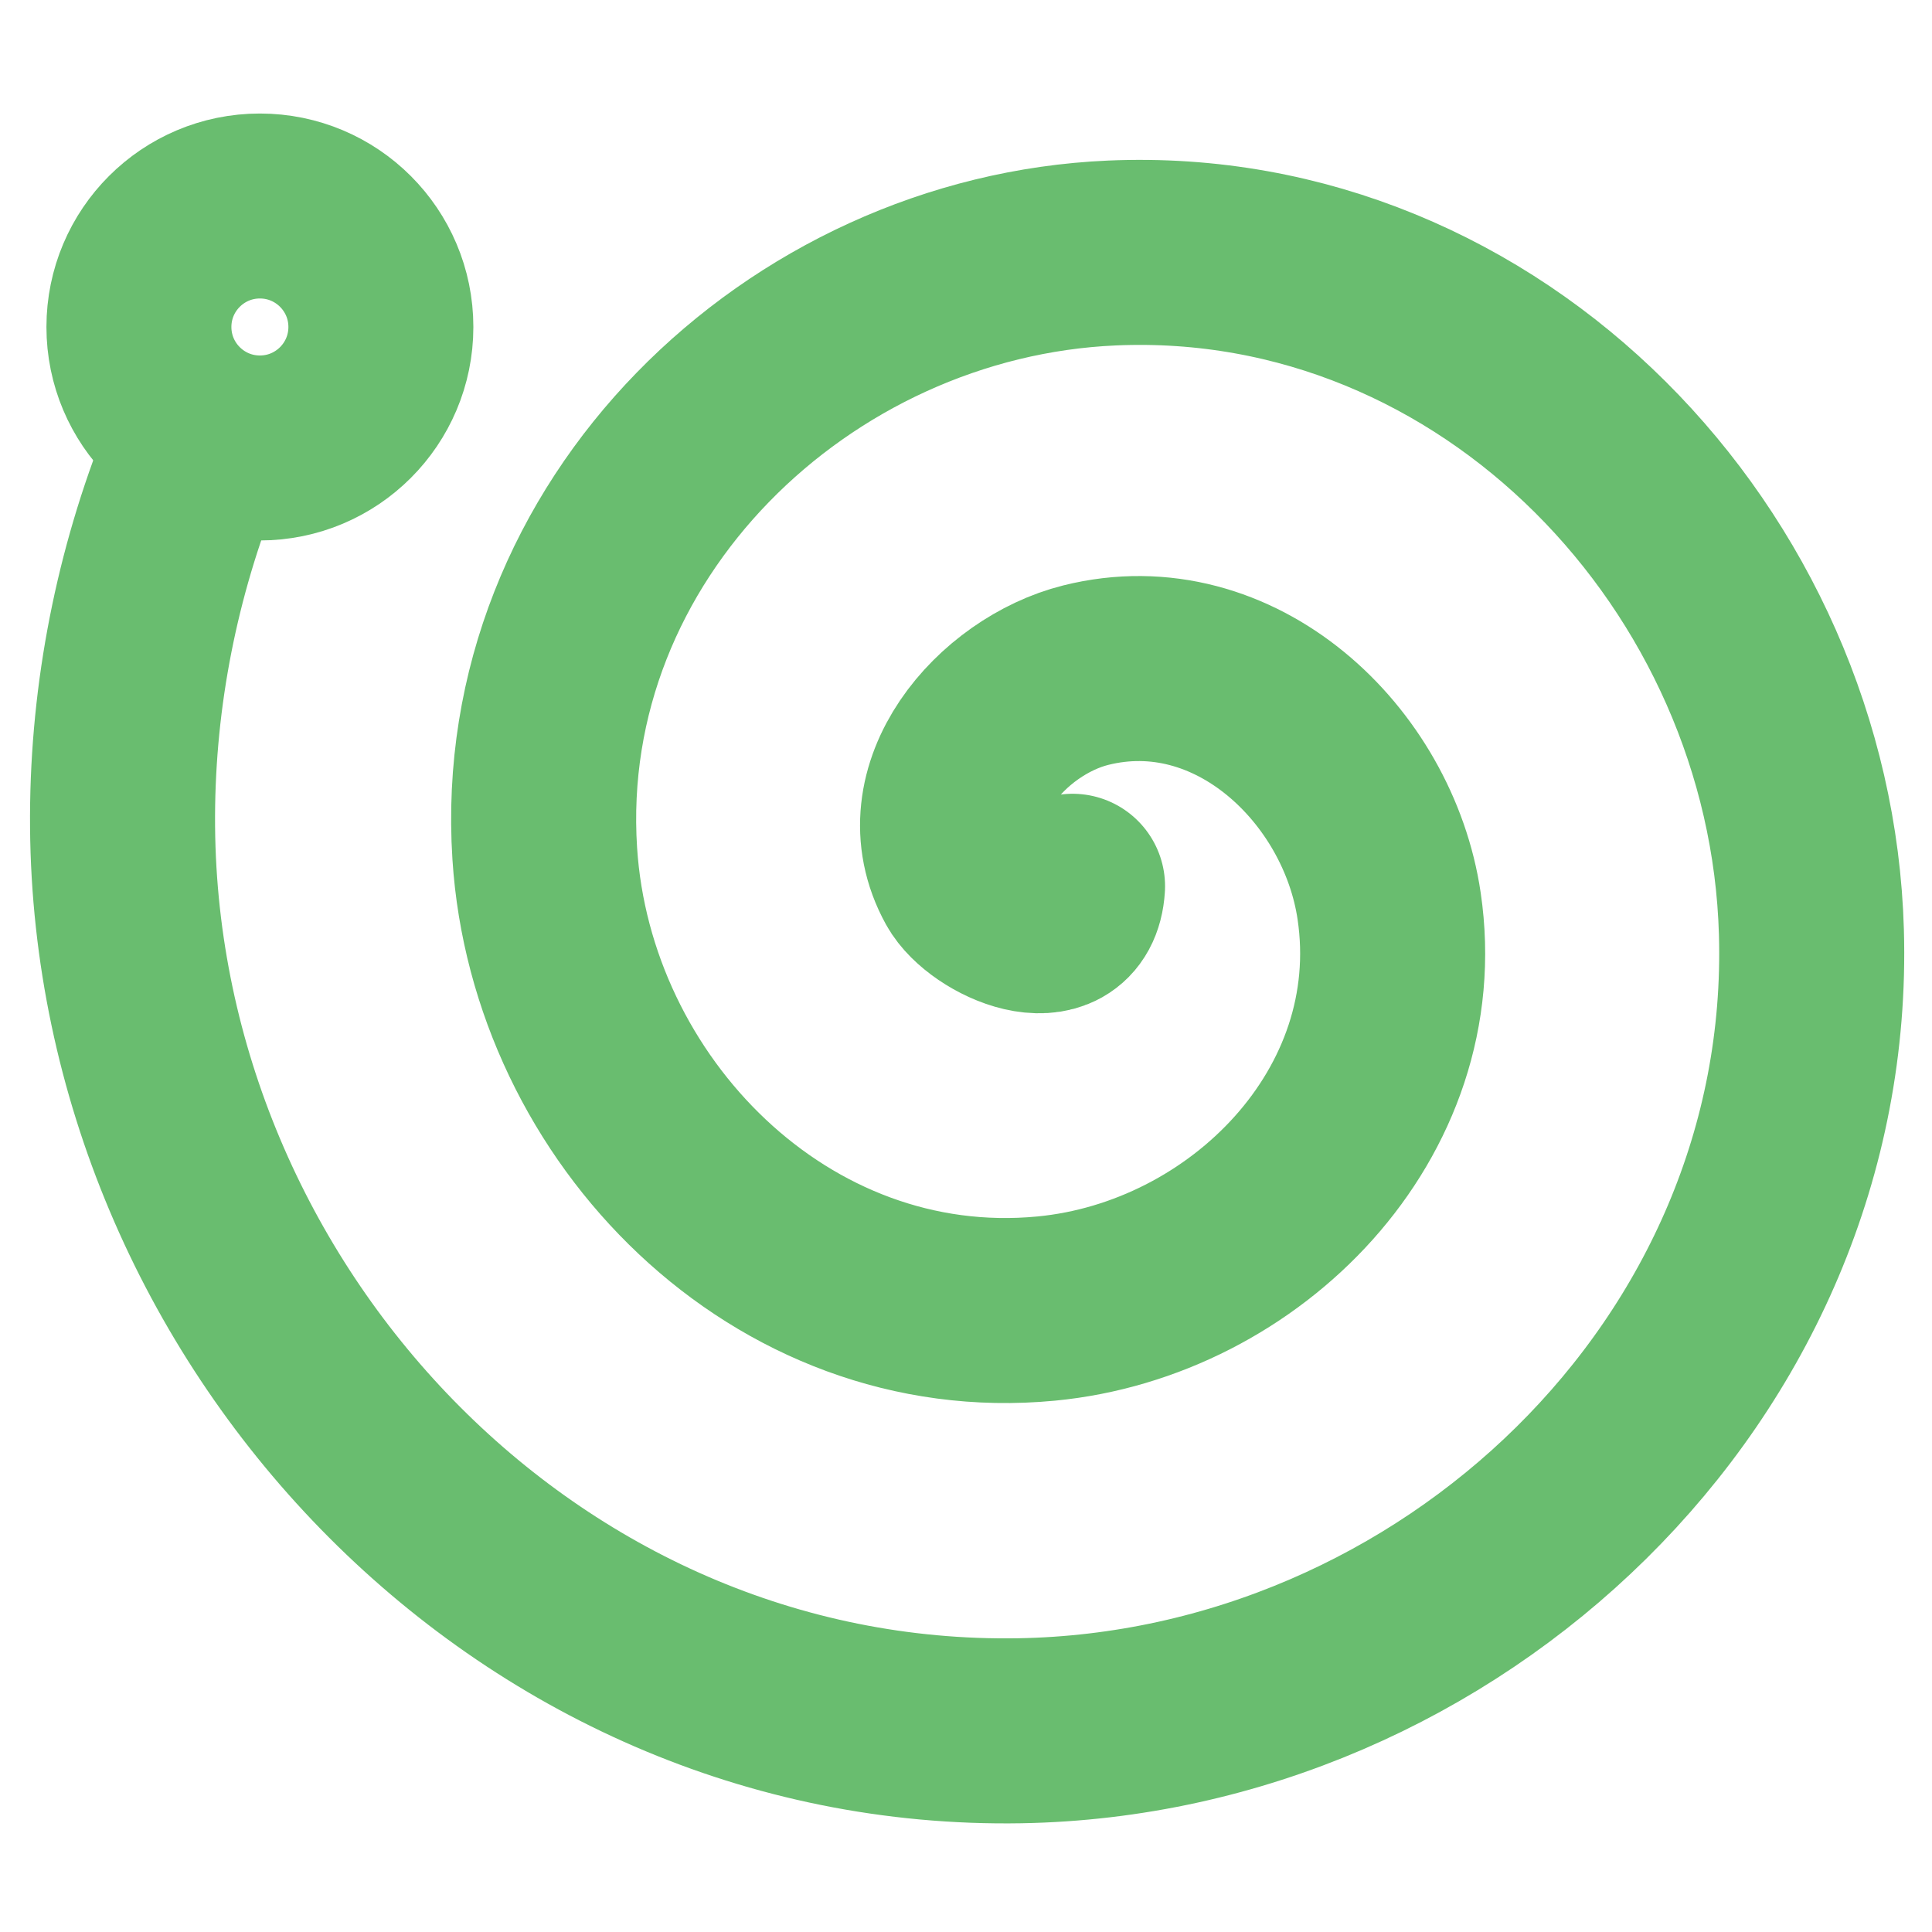 <?xml version="1.0" encoding="UTF-8" standalone="no"?>
<!-- Created with Inkscape (http://www.inkscape.org/) -->

<svg
   width="16"
   height="16"
   viewBox="0 0 4.233 4.233"
   version="1.1"
   id="svg375"
   inkscape:version="1.2.2 (732a01da63, 2022-12-09)"
   sodipodi:docname="icon.svg"
   xmlns:inkscape="http://www.inkscape.org/namespaces/inkscape"
   xmlns:sodipodi="http://sodipodi.sourceforge.net/DTD/sodipodi-0.dtd"
   xmlns="http://www.w3.org/2000/svg"
   xmlns:svg="http://www.w3.org/2000/svg">
  <sodipodi:namedview
     id="namedview377"
     pagecolor="#ffffff"
     bordercolor="#666666"
     borderopacity="1.0"
     inkscape:showpageshadow="2"
     inkscape:pageopacity="0.0"
     inkscape:pagecheckerboard="0"
     inkscape:deskcolor="#d1d1d1"
     inkscape:document-units="mm"
     showgrid="false"
     inkscape:zoom="1"
     inkscape:cx="2.5"
     inkscape:cy="10"
     inkscape:window-width="1920"
     inkscape:window-height="1009"
     inkscape:window-x="-8"
     inkscape:window-y="-8"
     inkscape:window-maximized="1"
     inkscape:current-layer="layer1" />
  <defs
     id="defs372" />
  <g
     inkscape:label="Layer 1"
     inkscape:groupmode="layer"
     id="layer1"
     transform="translate(-131.523,-101.396)">
    <g
       id="g2750"
       transform="matrix(0.111,0,0,0.111,129.196,99.986)">
      <path
         sodipodi:type="spiral"
         style="fill:none;fill-rule:evenodd;stroke:#69bd6f;stroke-width:2.087;stroke-linecap:round;stroke-dasharray:none;stroke-dashoffset:0;stroke-opacity:1"
         id="path2746"
         sodipodi:cx="69.841919"
         sodipodi:cy="46.968689"
         sodipodi:expansion="1"
         sodipodi:revolution="2.3099999"
         sodipodi:radius="11.022251"
         sodipodi:argument="-42.349308"
         sodipodi:t0="0"
         d="m 69.842,46.969 c -0.045,0.716 -0.988,0.293 -1.191,-0.074 -0.55,-0.996 0.398,-2.071 1.339,-2.307 1.683,-0.422 3.188,1.009 3.423,2.604 0.346,2.339 -1.624,4.325 -3.868,4.54 -2.991,0.287 -5.47,-2.24 -5.656,-5.133 -0.235,-3.64 2.856,-6.619 6.398,-6.773 4.29,-0.187 7.77,3.472 7.889,7.662 0.141,4.938 -4.088,8.922 -8.927,9.006 -5.587,0.096 -10.076,-4.704 -10.122,-10.192 -0.012,-1.371 0.243,-2.741 0.739,-4.019"
         transform="matrix(1.75,0,0,1.75,-80.089,-51.999)" />
      <circle
         style="opacity:1;fill:none;stroke:#69bd6f;stroke-width:3.651;stroke-linecap:round;stroke-linejoin:round;stroke-dasharray:none;stroke-dashoffset:0;stroke-opacity:1;paint-order:markers fill stroke"
         id="circle2748"
         r="2.388"
         cy="19.157"
         cx="26.094" />
    </g>
  </g>
</svg>
